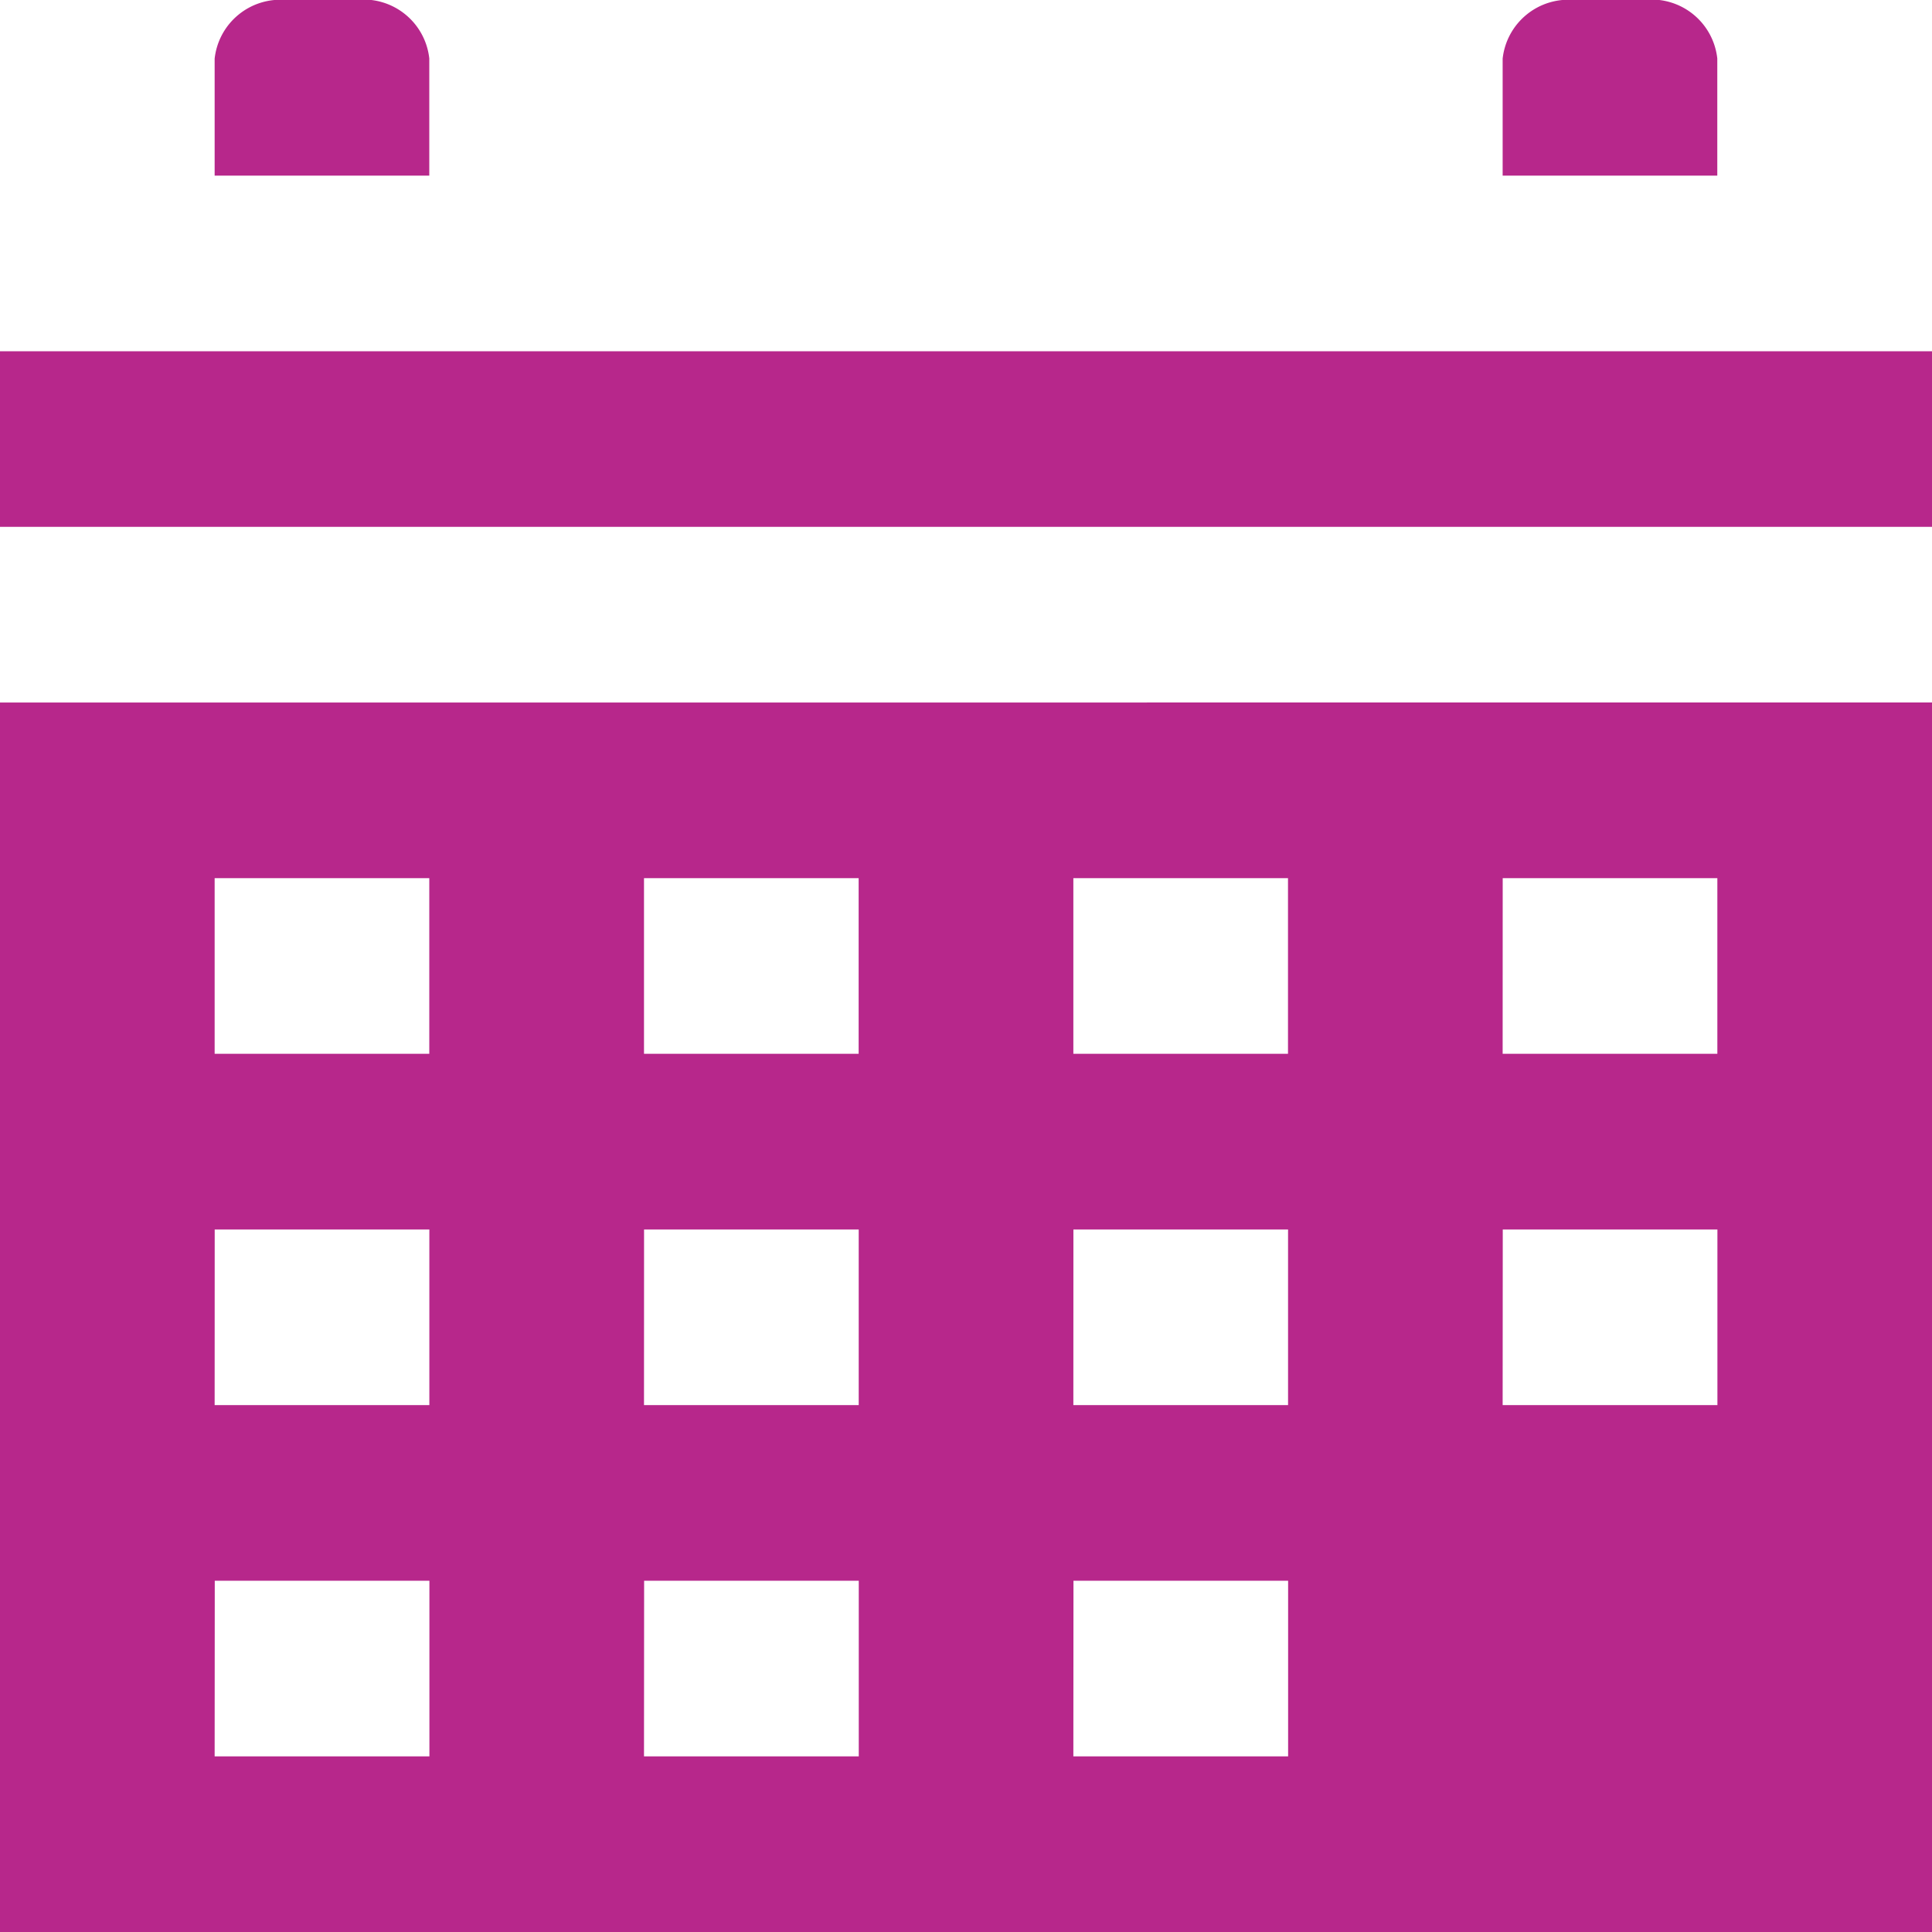 <svg xmlns="http://www.w3.org/2000/svg" width="30" height="30" viewBox="0 0 30 30">
  <path id="bl-calender" d="M54.6,33.592a1.027,1.027,0,0,0-1.113.911v1.816h3.333V34.5a1.027,1.027,0,0,0-1.113-.911Zm20,0a1.027,1.027,0,0,0-1.113.911v1.816h3.333V34.5a1.027,1.027,0,0,0-1.113-.911ZM50.154,39.046v2.727h30V39.046h-30Zm0,5.455V63.592h30V44.5Zm3.333,2.727h3.333v2.727H53.487Zm6.667,0h3.333v2.727H60.154Zm6.667,0h3.333v2.727H66.821Zm6.667,0h3.333v2.727H73.487Zm-20,5.455h3.333V55.41H53.487Zm6.667,0h3.333V55.41H60.154Zm6.667,0h3.333V55.41H66.821Zm6.667,0h3.333V55.41H73.487Zm-20,5.455h3.333v2.727H53.487Zm6.667,0h3.333v2.727H60.154Zm6.667,0h3.333v2.727H66.821Z" transform="translate(-50.154 -33.592)" fill="#b7278b"/>
</svg>
